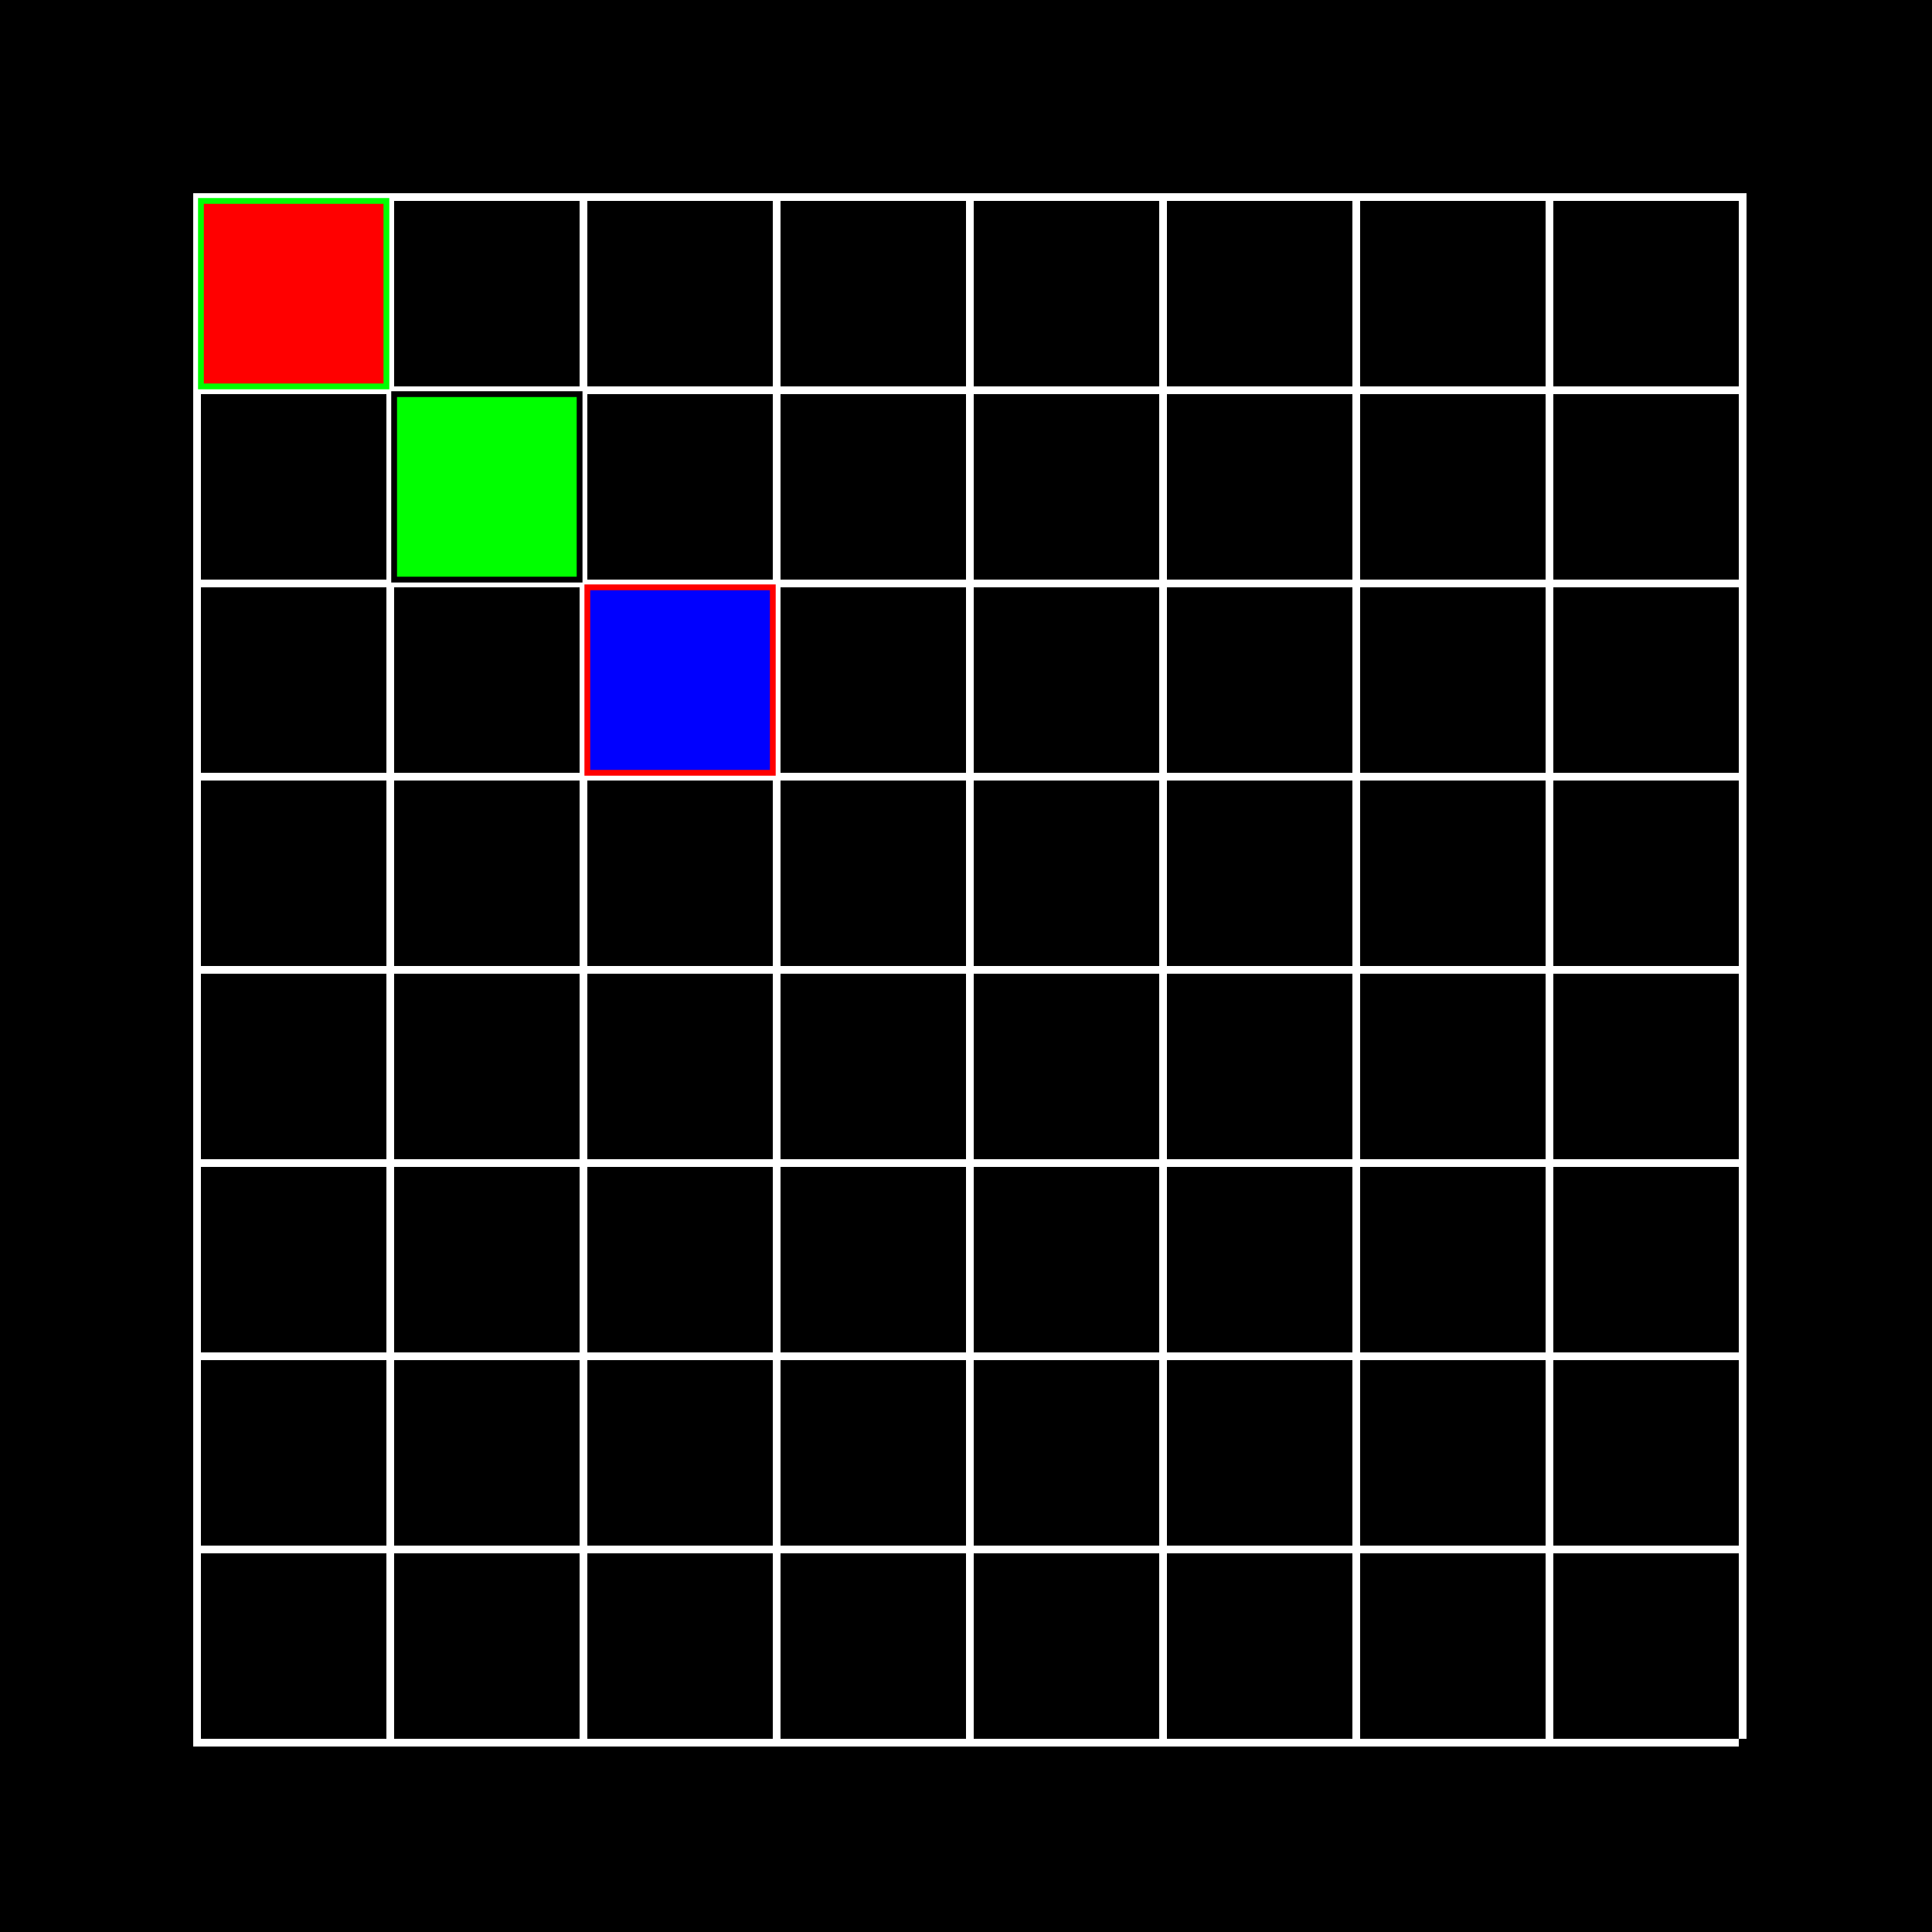 
                <svg width="1000" height="1000" version="1.1" xmlns="http://www.w3.org/2000/svg" xmlns:xlink="http://www.w3.org/1999/xlink">
                    <rect width="1000" height="1000" x="0" y="0" style="fill:rgb(0,0,0);"/>
                    <rect width="4" height="800" x="100" y="100" style="fill:rgb(255,255,255);"/>
                    <rect width="4" height="800" x="200" y="100" style="fill:rgb(255,255,255);"/>
                    <rect width="4" height="800" x="300" y="100" style="fill:rgb(255,255,255);"/>
                    <rect width="4" height="800" x="400" y="100" style="fill:rgb(255,255,255);"/>
                    <rect width="4" height="800" x="500" y="100" style="fill:rgb(255,255,255);"/>
                    <rect width="4" height="800" x="600" y="100" style="fill:rgb(255,255,255);"/>
                    <rect width="4" height="800" x="700" y="100" style="fill:rgb(255,255,255);"/>
                    <rect width="4" height="800" x="800" y="100" style="fill:rgb(255,255,255);"/>
                    <rect width="4" height="800" x="900" y="100" style="fill:rgb(255,255,255);"/>

                    <rect width="800" height="4" x="100" y="100" style="fill:rgb(255,255,255);"/>
                    <rect width="800" height="4" x="100" y="200" style="fill:rgb(255,255,255);"/>
                    <rect width="800" height="4" x="100" y="300" style="fill:rgb(255,255,255);"/>
                    <rect width="800" height="4" x="100" y="400" style="fill:rgb(255,255,255);"/>
                    <rect width="800" height="4" x="100" y="500" style="fill:rgb(255,255,255);"/>
                    <rect width="800" height="4" x="100" y="600" style="fill:rgb(255,255,255);"/>
                    <rect width="800" height="4" x="100" y="700" style="fill:rgb(255,255,255);"/>
                    <rect width="800" height="4" x="100" y="800" style="fill:rgb(255,255,255);"/>
                    <rect width="800" height="4" x="100" y="900" style="fill:rgb(255,255,255);"/>
                <svg><rect width="96" height="96" x="104" y="104" style="fill:rgb(255,0,0);stroke-width:3;stroke:rgb(0,255,0)" /></svg><svg><rect width="96" height="96" x="204" y="204" style="fill:rgb(0,255,0);stroke-width:3;stroke:rgb(0,0,0)" /></svg><svg><rect width="96" height="96" x="304" y="304" style="fill:rgb(0,0,255);stroke-width:3;stroke:rgb(255,0,0)" /></svg></svg>